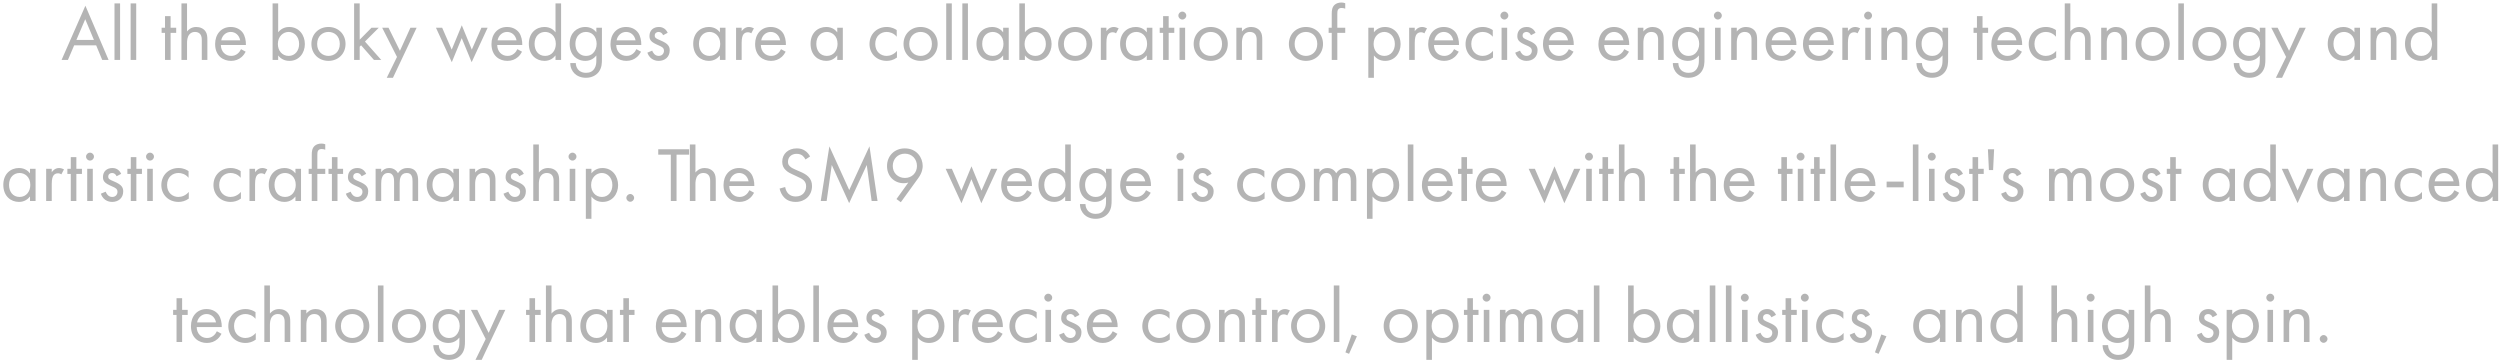 <svg width="709" height="103" viewBox="0 0 709 103" fill="none" xmlns="http://www.w3.org/2000/svg">
<path d="M28.991 17L27.275 12.864H21.027L19.267 17H17.463L24.217 1.622L30.795 17H28.991ZM21.665 11.324H26.637L24.173 5.45L21.665 11.324ZM32.469 0.962H34.053V17H32.469V0.962ZM37.045 0.962H38.629V17H37.045V0.962ZM49.968 9.322H48.384V17H46.8V9.322H45.832V7.87H46.8V4.57H48.384V7.87H49.968V9.322ZM51.461 17V0.962H53.045V8.926C53.331 8.552 54.145 7.65 55.663 7.65C56.741 7.65 57.731 8.09 58.281 8.904C58.743 9.586 58.809 10.334 58.809 11.346V17H57.225V11.39C57.225 10.84 57.181 10.202 56.807 9.718C56.499 9.322 56.015 9.058 55.311 9.058C54.761 9.058 54.167 9.212 53.705 9.762C53.089 10.488 53.045 11.566 53.045 12.226V17H51.461ZM68.356 13.942L69.676 14.668C69.412 15.174 69.016 15.724 68.554 16.142C67.718 16.89 66.684 17.264 65.518 17.264C63.318 17.264 61.008 15.878 61.008 12.49C61.008 9.762 62.68 7.65 65.43 7.65C67.212 7.65 68.334 8.53 68.884 9.322C69.456 10.136 69.786 11.544 69.742 12.754H62.636C62.658 14.646 63.956 15.856 65.54 15.856C66.288 15.856 66.882 15.636 67.41 15.196C67.828 14.844 68.158 14.382 68.356 13.942ZM62.746 11.434H68.114C67.85 10.004 66.772 9.058 65.43 9.058C64.088 9.058 62.988 10.07 62.746 11.434ZM78.891 15.724V17H77.306V0.962H78.891V9.146C79.969 7.804 81.355 7.65 82.014 7.65C84.874 7.65 86.459 10.026 86.459 12.49C86.459 14.998 84.853 17.264 82.081 17.264C80.606 17.264 79.573 16.604 78.891 15.724ZM81.861 15.856C83.709 15.856 84.831 14.316 84.831 12.49C84.831 10.246 83.312 9.058 81.838 9.058C80.365 9.058 78.802 10.268 78.802 12.468C78.802 14.338 79.99 15.856 81.861 15.856ZM93.155 17.264C90.383 17.264 88.315 15.24 88.315 12.468C88.315 9.696 90.361 7.65 93.155 7.65C95.949 7.65 97.995 9.696 97.995 12.468C97.995 15.24 95.927 17.264 93.155 17.264ZM93.155 9.058C91.483 9.058 89.943 10.246 89.943 12.468C89.943 14.712 91.527 15.856 93.155 15.856C94.805 15.856 96.367 14.69 96.367 12.468C96.367 10.224 94.827 9.058 93.155 9.058ZM100.424 0.962H102.008V11.258L105.352 7.87H107.42L103.504 11.786L108.124 17H106.056L102.404 12.842L102.008 13.238V17H100.424V0.962ZM109.683 22.06L112.587 16.142L108.385 7.87H110.189L113.423 14.404L116.393 7.87H118.153L111.443 22.06H109.683ZM123.639 7.87H125.399L128.105 14.074L130.965 7.166L133.803 14.074L136.531 7.87H138.291L133.759 17.638L130.943 10.818L128.127 17.638L123.639 7.87ZM146.731 13.942L148.051 14.668C147.787 15.174 147.391 15.724 146.929 16.142C146.093 16.89 145.059 17.264 143.893 17.264C141.693 17.264 139.383 15.878 139.383 12.49C139.383 9.762 141.055 7.65 143.805 7.65C145.587 7.65 146.709 8.53 147.259 9.322C147.831 10.136 148.161 11.544 148.117 12.754H141.011C141.033 14.646 142.331 15.856 143.915 15.856C144.663 15.856 145.257 15.636 145.785 15.196C146.203 14.844 146.533 14.382 146.731 13.942ZM141.121 11.434H146.489C146.225 10.004 145.147 9.058 143.805 9.058C142.463 9.058 141.363 10.07 141.121 11.434ZM157.543 9.168V0.962H159.127V17H157.543V15.724C157.015 16.406 156.025 17.264 154.419 17.264C152.109 17.264 149.975 15.636 149.975 12.424C149.975 9.278 152.087 7.65 154.419 7.65C156.179 7.65 157.125 8.618 157.543 9.168ZM154.595 9.058C153.033 9.058 151.603 10.202 151.603 12.424C151.603 14.382 152.703 15.856 154.595 15.856C156.531 15.856 157.631 14.25 157.631 12.446C157.631 10.092 156.003 9.058 154.595 9.058ZM169.123 9.168V7.87H170.707V16.78C170.707 17.77 170.707 19.178 169.827 20.366C169.145 21.29 167.891 22.06 166.175 22.06C164.613 22.06 163.535 21.444 162.919 20.828C162.303 20.212 161.731 19.222 161.731 17.88H163.293C163.293 18.65 163.601 19.332 163.997 19.772C164.657 20.498 165.493 20.652 166.197 20.652C167.319 20.652 168.089 20.256 168.617 19.376C169.079 18.628 169.123 17.814 169.123 17.044V15.724C168.595 16.406 167.605 17.264 165.999 17.264C164.657 17.264 163.579 16.736 162.875 16.032C162.259 15.416 161.555 14.272 161.555 12.424C161.555 10.642 162.215 9.542 162.875 8.882C163.645 8.134 164.767 7.65 165.999 7.65C167.341 7.65 168.397 8.222 169.123 9.168ZM166.175 9.058C165.207 9.058 164.547 9.476 164.107 9.916C163.337 10.708 163.183 11.676 163.183 12.424C163.183 13.216 163.337 14.294 164.217 15.108C164.723 15.57 165.339 15.856 166.175 15.856C167.011 15.856 167.671 15.592 168.177 15.086C168.793 14.492 169.211 13.524 169.211 12.446C169.211 11.368 168.815 10.422 168.243 9.872C167.737 9.366 166.989 9.058 166.175 9.058ZM180.483 13.942L181.803 14.668C181.539 15.174 181.143 15.724 180.681 16.142C179.845 16.89 178.811 17.264 177.645 17.264C175.445 17.264 173.135 15.878 173.135 12.49C173.135 9.762 174.807 7.65 177.557 7.65C179.339 7.65 180.461 8.53 181.011 9.322C181.583 10.136 181.913 11.544 181.869 12.754H174.763C174.785 14.646 176.083 15.856 177.667 15.856C178.415 15.856 179.009 15.636 179.537 15.196C179.955 14.844 180.285 14.382 180.483 13.942ZM174.873 11.434H180.241C179.977 10.004 178.899 9.058 177.557 9.058C176.215 9.058 175.115 10.07 174.873 11.434ZM189.359 9.3L188.061 9.982C187.841 9.454 187.379 9.058 186.785 9.058C186.213 9.058 185.685 9.388 185.685 10.092C185.685 10.752 186.125 10.95 187.159 11.39C188.479 11.94 189.095 12.358 189.447 12.798C189.843 13.282 189.931 13.766 189.931 14.272C189.931 16.186 188.545 17.264 186.785 17.264C186.411 17.264 184.365 17.22 183.595 14.932L184.959 14.36C185.135 14.844 185.663 15.856 186.807 15.856C187.841 15.856 188.303 15.086 188.303 14.404C188.303 13.546 187.687 13.26 186.829 12.886C185.729 12.402 185.025 12.05 184.607 11.544C184.255 11.104 184.189 10.664 184.189 10.202C184.189 8.596 185.311 7.65 186.851 7.65C187.335 7.65 188.633 7.738 189.359 9.3ZM204.164 9.168V7.87H205.748V17H204.164V15.724C203.636 16.406 202.646 17.264 201.04 17.264C198.73 17.264 196.596 15.636 196.596 12.424C196.596 9.278 198.708 7.65 201.04 7.65C202.8 7.65 203.746 8.618 204.164 9.168ZM201.216 9.058C199.654 9.058 198.224 10.202 198.224 12.424C198.224 14.382 199.324 15.856 201.216 15.856C203.152 15.856 204.252 14.25 204.252 12.446C204.252 10.092 202.624 9.058 201.216 9.058ZM208.748 17V7.87H210.332V8.86C210.486 8.618 211.168 7.65 212.4 7.65C212.884 7.65 213.412 7.826 213.808 8.024L213.06 9.454C212.708 9.212 212.378 9.146 212.136 9.146C211.498 9.146 211.102 9.41 210.86 9.718C210.596 10.07 210.332 10.686 210.332 12.182V17H208.748ZM221.497 13.942L222.817 14.668C222.553 15.174 222.157 15.724 221.695 16.142C220.859 16.89 219.825 17.264 218.659 17.264C216.459 17.264 214.149 15.878 214.149 12.49C214.149 9.762 215.821 7.65 218.571 7.65C220.353 7.65 221.475 8.53 222.025 9.322C222.597 10.136 222.927 11.544 222.883 12.754H215.777C215.799 14.646 217.097 15.856 218.681 15.856C219.429 15.856 220.023 15.636 220.551 15.196C220.969 14.844 221.299 14.382 221.497 13.942ZM215.887 11.434H221.255C220.991 10.004 219.913 9.058 218.571 9.058C217.229 9.058 216.129 10.07 215.887 11.434ZM237.443 9.168V7.87H239.027V17H237.443V15.724C236.915 16.406 235.925 17.264 234.319 17.264C232.009 17.264 229.875 15.636 229.875 12.424C229.875 9.278 231.987 7.65 234.319 7.65C236.079 7.65 237.025 8.618 237.443 9.168ZM234.495 9.058C232.933 9.058 231.503 10.202 231.503 12.424C231.503 14.382 232.603 15.856 234.495 15.856C236.431 15.856 237.531 14.25 237.531 12.446C237.531 10.092 235.903 9.058 234.495 9.058ZM254.312 8.53V10.422C253.476 9.366 252.266 9.058 251.452 9.058C249.758 9.058 248.218 10.246 248.218 12.468C248.218 14.69 249.802 15.856 251.43 15.856C252.376 15.856 253.542 15.438 254.378 14.426V16.318C253.388 17.044 252.332 17.264 251.474 17.264C248.636 17.264 246.59 15.24 246.59 12.49C246.59 9.696 248.658 7.65 251.474 7.65C252.926 7.65 253.872 8.222 254.312 8.53ZM261.077 17.264C258.305 17.264 256.237 15.24 256.237 12.468C256.237 9.696 258.283 7.65 261.077 7.65C263.871 7.65 265.917 9.696 265.917 12.468C265.917 15.24 263.849 17.264 261.077 17.264ZM261.077 9.058C259.405 9.058 257.865 10.246 257.865 12.468C257.865 14.712 259.449 15.856 261.077 15.856C262.727 15.856 264.289 14.69 264.289 12.468C264.289 10.224 262.749 9.058 261.077 9.058ZM268.346 0.962H269.93V17H268.346V0.962ZM272.922 0.962H274.506V17H272.922V0.962ZM284.494 9.168V7.87H286.078V17H284.494V15.724C283.966 16.406 282.976 17.264 281.37 17.264C279.06 17.264 276.926 15.636 276.926 12.424C276.926 9.278 279.038 7.65 281.37 7.65C283.13 7.65 284.076 8.618 284.494 9.168ZM281.546 9.058C279.984 9.058 278.554 10.202 278.554 12.424C278.554 14.382 279.654 15.856 281.546 15.856C283.482 15.856 284.582 14.25 284.582 12.446C284.582 10.092 282.954 9.058 281.546 9.058ZM290.662 15.724V17H289.078V0.962H290.662V9.146C291.74 7.804 293.126 7.65 293.786 7.65C296.646 7.65 298.23 10.026 298.23 12.49C298.23 14.998 296.624 17.264 293.852 17.264C292.378 17.264 291.344 16.604 290.662 15.724ZM293.632 15.856C295.48 15.856 296.602 14.316 296.602 12.49C296.602 10.246 295.084 9.058 293.61 9.058C292.136 9.058 290.574 10.268 290.574 12.468C290.574 14.338 291.762 15.856 293.632 15.856ZM304.926 17.264C302.154 17.264 300.086 15.24 300.086 12.468C300.086 9.696 302.132 7.65 304.926 7.65C307.72 7.65 309.766 9.696 309.766 12.468C309.766 15.24 307.698 17.264 304.926 17.264ZM304.926 9.058C303.254 9.058 301.714 10.246 301.714 12.468C301.714 14.712 303.298 15.856 304.926 15.856C306.576 15.856 308.138 14.69 308.138 12.468C308.138 10.224 306.598 9.058 304.926 9.058ZM312.195 17V7.87H313.779V8.86C313.933 8.618 314.615 7.65 315.847 7.65C316.331 7.65 316.859 7.826 317.255 8.024L316.507 9.454C316.155 9.212 315.825 9.146 315.583 9.146C314.945 9.146 314.549 9.41 314.307 9.718C314.043 10.07 313.779 10.686 313.779 12.182V17H312.195ZM325.228 9.168V7.87H326.812V17H325.228V15.724C324.7 16.406 323.71 17.264 322.104 17.264C319.794 17.264 317.66 15.636 317.66 12.424C317.66 9.278 319.772 7.65 322.104 7.65C323.864 7.65 324.81 8.618 325.228 9.168ZM322.28 9.058C320.718 9.058 319.288 10.202 319.288 12.424C319.288 14.382 320.388 15.856 322.28 15.856C324.216 15.856 325.316 14.25 325.316 12.446C325.316 10.092 323.688 9.058 322.28 9.058ZM333.024 9.322H331.44V17H329.856V9.322H328.888V7.87H329.856V4.57H331.44V7.87H333.024V9.322ZM334.517 7.87H336.101V17H334.517V7.87ZM334.187 4.416C334.187 3.8 334.693 3.294 335.309 3.294C335.925 3.294 336.431 3.8 336.431 4.416C336.431 5.032 335.925 5.538 335.309 5.538C334.693 5.538 334.187 5.032 334.187 4.416ZM343.362 17.264C340.59 17.264 338.522 15.24 338.522 12.468C338.522 9.696 340.568 7.65 343.362 7.65C346.156 7.65 348.202 9.696 348.202 12.468C348.202 15.24 346.134 17.264 343.362 17.264ZM343.362 9.058C341.69 9.058 340.15 10.246 340.15 12.468C340.15 14.712 341.734 15.856 343.362 15.856C345.012 15.856 346.574 14.69 346.574 12.468C346.574 10.224 345.034 9.058 343.362 9.058ZM350.631 17V7.87H352.215V8.926C352.501 8.552 353.315 7.65 354.833 7.65C355.911 7.65 356.901 8.09 357.451 8.904C357.913 9.586 357.979 10.334 357.979 11.346V17H356.395V11.39C356.395 10.84 356.351 10.202 355.977 9.718C355.669 9.322 355.185 9.058 354.481 9.058C353.931 9.058 353.337 9.212 352.875 9.762C352.259 10.488 352.215 11.566 352.215 12.226V17H350.631ZM370.368 17.264C367.596 17.264 365.528 15.24 365.528 12.468C365.528 9.696 367.574 7.65 370.368 7.65C373.162 7.65 375.208 9.696 375.208 12.468C375.208 15.24 373.14 17.264 370.368 17.264ZM370.368 9.058C368.696 9.058 367.156 10.246 367.156 12.468C367.156 14.712 368.74 15.856 370.368 15.856C372.018 15.856 373.58 14.69 373.58 12.468C373.58 10.224 372.04 9.058 370.368 9.058ZM381.509 9.322H379.265V17H377.681V9.322H376.801V7.87H377.681V3.888C377.681 3.052 377.747 1.996 378.561 1.314C379.001 0.94 379.661 0.72 380.387 0.72C380.959 0.72 381.333 0.852 381.509 0.918V2.458C381.179 2.326 380.805 2.26 380.475 2.26C380.123 2.26 379.705 2.348 379.463 2.744C379.265 3.074 379.265 3.58 379.265 4.064V7.87H381.509V9.322ZM389.641 15.724V22.06H388.057V7.87H389.641V9.146C390.719 7.804 392.105 7.65 392.765 7.65C395.625 7.65 397.209 10.026 397.209 12.49C397.209 14.998 395.603 17.264 392.831 17.264C391.357 17.264 390.323 16.604 389.641 15.724ZM392.611 15.856C394.459 15.856 395.581 14.316 395.581 12.49C395.581 10.246 394.063 9.058 392.589 9.058C391.115 9.058 389.553 10.268 389.553 12.468C389.553 14.338 390.741 15.856 392.611 15.856ZM399.637 17V7.87H401.221V8.86C401.375 8.618 402.057 7.65 403.289 7.65C403.773 7.65 404.301 7.826 404.697 8.024L403.949 9.454C403.597 9.212 403.267 9.146 403.025 9.146C402.387 9.146 401.991 9.41 401.749 9.718C401.485 10.07 401.221 10.686 401.221 12.182V17H399.637ZM412.385 13.942L413.705 14.668C413.441 15.174 413.045 15.724 412.583 16.142C411.747 16.89 410.713 17.264 409.547 17.264C407.347 17.264 405.037 15.878 405.037 12.49C405.037 9.762 406.709 7.65 409.459 7.65C411.241 7.65 412.363 8.53 412.913 9.322C413.485 10.136 413.815 11.544 413.771 12.754H406.665C406.687 14.646 407.985 15.856 409.569 15.856C410.317 15.856 410.911 15.636 411.439 15.196C411.857 14.844 412.187 14.382 412.385 13.942ZM406.775 11.434H412.143C411.879 10.004 410.801 9.058 409.459 9.058C408.117 9.058 407.017 10.07 406.775 11.434ZM423.351 8.53V10.422C422.515 9.366 421.305 9.058 420.491 9.058C418.797 9.058 417.257 10.246 417.257 12.468C417.257 14.69 418.841 15.856 420.469 15.856C421.415 15.856 422.581 15.438 423.417 14.426V16.318C422.427 17.044 421.371 17.264 420.513 17.264C417.675 17.264 415.629 15.24 415.629 12.49C415.629 9.696 417.697 7.65 420.513 7.65C421.965 7.65 422.911 8.222 423.351 8.53ZM425.848 7.87H427.432V17H425.848V7.87ZM425.518 4.416C425.518 3.8 426.024 3.294 426.64 3.294C427.256 3.294 427.762 3.8 427.762 4.416C427.762 5.032 427.256 5.538 426.64 5.538C426.024 5.538 425.518 5.032 425.518 4.416ZM435.484 9.3L434.186 9.982C433.966 9.454 433.504 9.058 432.91 9.058C432.338 9.058 431.81 9.388 431.81 10.092C431.81 10.752 432.25 10.95 433.284 11.39C434.604 11.94 435.22 12.358 435.572 12.798C435.968 13.282 436.056 13.766 436.056 14.272C436.056 16.186 434.67 17.264 432.91 17.264C432.536 17.264 430.49 17.22 429.72 14.932L431.084 14.36C431.26 14.844 431.788 15.856 432.932 15.856C433.966 15.856 434.428 15.086 434.428 14.404C434.428 13.546 433.812 13.26 432.954 12.886C431.854 12.402 431.15 12.05 430.732 11.544C430.38 11.104 430.314 10.664 430.314 10.202C430.314 8.596 431.436 7.65 432.976 7.65C433.46 7.65 434.758 7.738 435.484 9.3ZM444.934 13.942L446.254 14.668C445.99 15.174 445.594 15.724 445.132 16.142C444.296 16.89 443.262 17.264 442.096 17.264C439.896 17.264 437.586 15.878 437.586 12.49C437.586 9.762 439.258 7.65 442.008 7.65C443.79 7.65 444.912 8.53 445.462 9.322C446.034 10.136 446.364 11.544 446.32 12.754H439.214C439.236 14.646 440.534 15.856 442.118 15.856C442.866 15.856 443.46 15.636 443.988 15.196C444.406 14.844 444.736 14.382 444.934 13.942ZM439.324 11.434H444.692C444.428 10.004 443.35 9.058 442.008 9.058C440.666 9.058 439.566 10.07 439.324 11.434ZM460.661 13.942L461.981 14.668C461.717 15.174 461.321 15.724 460.859 16.142C460.023 16.89 458.989 17.264 457.823 17.264C455.623 17.264 453.313 15.878 453.313 12.49C453.313 9.762 454.985 7.65 457.735 7.65C459.517 7.65 460.639 8.53 461.189 9.322C461.761 10.136 462.091 11.544 462.047 12.754H454.941C454.963 14.646 456.261 15.856 457.845 15.856C458.593 15.856 459.187 15.636 459.715 15.196C460.133 14.844 460.463 14.382 460.661 13.942ZM455.051 11.434H460.419C460.155 10.004 459.077 9.058 457.735 9.058C456.393 9.058 455.293 10.07 455.051 11.434ZM464.476 17V7.87H466.06V8.926C466.346 8.552 467.16 7.65 468.678 7.65C469.756 7.65 470.746 8.09 471.296 8.904C471.758 9.586 471.824 10.334 471.824 11.346V17H470.24V11.39C470.24 10.84 470.196 10.202 469.822 9.718C469.514 9.322 469.03 9.058 468.326 9.058C467.776 9.058 467.182 9.212 466.72 9.762C466.104 10.488 466.06 11.566 466.06 12.226V17H464.476ZM481.806 9.168V7.87H483.39V16.78C483.39 17.77 483.39 19.178 482.51 20.366C481.828 21.29 480.574 22.06 478.858 22.06C477.296 22.06 476.218 21.444 475.602 20.828C474.986 20.212 474.414 19.222 474.414 17.88H475.976C475.976 18.65 476.284 19.332 476.68 19.772C477.34 20.498 478.176 20.652 478.88 20.652C480.002 20.652 480.772 20.256 481.3 19.376C481.762 18.628 481.806 17.814 481.806 17.044V15.724C481.278 16.406 480.288 17.264 478.682 17.264C477.34 17.264 476.262 16.736 475.558 16.032C474.942 15.416 474.238 14.272 474.238 12.424C474.238 10.642 474.898 9.542 475.558 8.882C476.328 8.134 477.45 7.65 478.682 7.65C480.024 7.65 481.08 8.222 481.806 9.168ZM478.858 9.058C477.89 9.058 477.23 9.476 476.79 9.916C476.02 10.708 475.866 11.676 475.866 12.424C475.866 13.216 476.02 14.294 476.9 15.108C477.406 15.57 478.022 15.856 478.858 15.856C479.694 15.856 480.354 15.592 480.86 15.086C481.476 14.492 481.894 13.524 481.894 12.446C481.894 11.368 481.498 10.422 480.926 9.872C480.42 9.366 479.672 9.058 478.858 9.058ZM486.391 7.87H487.975V17H486.391V7.87ZM486.061 4.416C486.061 3.8 486.567 3.294 487.183 3.294C487.799 3.294 488.305 3.8 488.305 4.416C488.305 5.032 487.799 5.538 487.183 5.538C486.567 5.538 486.061 5.032 486.061 4.416ZM490.967 17V7.87H492.551V8.926C492.837 8.552 493.651 7.65 495.169 7.65C496.247 7.65 497.237 8.09 497.787 8.904C498.249 9.586 498.315 10.334 498.315 11.346V17H496.731V11.39C496.731 10.84 496.687 10.202 496.313 9.718C496.005 9.322 495.521 9.058 494.817 9.058C494.267 9.058 493.673 9.212 493.211 9.762C492.595 10.488 492.551 11.566 492.551 12.226V17H490.967ZM508.077 13.942L509.397 14.668C509.133 15.174 508.737 15.724 508.275 16.142C507.439 16.89 506.405 17.264 505.239 17.264C503.039 17.264 500.729 15.878 500.729 12.49C500.729 9.762 502.401 7.65 505.151 7.65C506.933 7.65 508.055 8.53 508.605 9.322C509.177 10.136 509.507 11.544 509.463 12.754H502.357C502.379 14.646 503.677 15.856 505.261 15.856C506.009 15.856 506.603 15.636 507.131 15.196C507.549 14.844 507.879 14.382 508.077 13.942ZM502.467 11.434H507.835C507.571 10.004 506.493 9.058 505.151 9.058C503.809 9.058 502.709 10.07 502.467 11.434ZM518.668 13.942L519.988 14.668C519.724 15.174 519.328 15.724 518.866 16.142C518.03 16.89 516.996 17.264 515.83 17.264C513.63 17.264 511.32 15.878 511.32 12.49C511.32 9.762 512.992 7.65 515.742 7.65C517.524 7.65 518.646 8.53 519.196 9.322C519.768 10.136 520.098 11.544 520.054 12.754H512.948C512.97 14.646 514.268 15.856 515.852 15.856C516.6 15.856 517.194 15.636 517.722 15.196C518.14 14.844 518.47 14.382 518.668 13.942ZM513.058 11.434H518.426C518.162 10.004 517.084 9.058 515.742 9.058C514.4 9.058 513.3 10.07 513.058 11.434ZM522.484 17V7.87H524.068V8.86C524.222 8.618 524.904 7.65 526.136 7.65C526.62 7.65 527.148 7.826 527.544 8.024L526.796 9.454C526.444 9.212 526.114 9.146 525.872 9.146C525.234 9.146 524.838 9.41 524.596 9.718C524.332 10.07 524.068 10.686 524.068 12.182V17H522.484ZM528.994 7.87H530.578V17H528.994V7.87ZM528.664 4.416C528.664 3.8 529.17 3.294 529.786 3.294C530.402 3.294 530.908 3.8 530.908 4.416C530.908 5.032 530.402 5.538 529.786 5.538C529.17 5.538 528.664 5.032 528.664 4.416ZM533.57 17V7.87H535.154V8.926C535.44 8.552 536.254 7.65 537.772 7.65C538.85 7.65 539.84 8.09 540.39 8.904C540.852 9.586 540.918 10.334 540.918 11.346V17H539.334V11.39C539.334 10.84 539.29 10.202 538.916 9.718C538.608 9.322 538.124 9.058 537.42 9.058C536.87 9.058 536.276 9.212 535.814 9.762C535.198 10.488 535.154 11.566 535.154 12.226V17H533.57ZM550.9 9.168V7.87H552.484V16.78C552.484 17.77 552.484 19.178 551.604 20.366C550.922 21.29 549.668 22.06 547.952 22.06C546.39 22.06 545.312 21.444 544.696 20.828C544.08 20.212 543.508 19.222 543.508 17.88H545.07C545.07 18.65 545.378 19.332 545.774 19.772C546.434 20.498 547.27 20.652 547.974 20.652C549.096 20.652 549.866 20.256 550.394 19.376C550.856 18.628 550.9 17.814 550.9 17.044V15.724C550.372 16.406 549.382 17.264 547.776 17.264C546.434 17.264 545.356 16.736 544.652 16.032C544.036 15.416 543.332 14.272 543.332 12.424C543.332 10.642 543.992 9.542 544.652 8.882C545.422 8.134 546.544 7.65 547.776 7.65C549.118 7.65 550.174 8.222 550.9 9.168ZM547.952 9.058C546.984 9.058 546.324 9.476 545.884 9.916C545.114 10.708 544.96 11.676 544.96 12.424C544.96 13.216 545.114 14.294 545.994 15.108C546.5 15.57 547.116 15.856 547.952 15.856C548.788 15.856 549.448 15.592 549.954 15.086C550.57 14.492 550.988 13.524 550.988 12.446C550.988 11.368 550.592 10.422 550.02 9.872C549.514 9.366 548.766 9.058 547.952 9.058ZM563.831 9.322H562.247V17H560.663V9.322H559.695V7.87H560.663V4.57H562.247V7.87H563.831V9.322ZM572.1 13.942L573.42 14.668C573.156 15.174 572.76 15.724 572.298 16.142C571.462 16.89 570.428 17.264 569.262 17.264C567.062 17.264 564.752 15.878 564.752 12.49C564.752 9.762 566.424 7.65 569.174 7.65C570.956 7.65 572.078 8.53 572.628 9.322C573.2 10.136 573.53 11.544 573.486 12.754H566.38C566.402 14.646 567.7 15.856 569.284 15.856C570.032 15.856 570.626 15.636 571.154 15.196C571.572 14.844 571.902 14.382 572.1 13.942ZM566.49 11.434H571.858C571.594 10.004 570.516 9.058 569.174 9.058C567.832 9.058 566.732 10.07 566.49 11.434ZM583.066 8.53V10.422C582.23 9.366 581.02 9.058 580.206 9.058C578.512 9.058 576.972 10.246 576.972 12.468C576.972 14.69 578.556 15.856 580.184 15.856C581.13 15.856 582.296 15.438 583.132 14.426V16.318C582.142 17.044 581.086 17.264 580.228 17.264C577.39 17.264 575.344 15.24 575.344 12.49C575.344 9.696 577.412 7.65 580.228 7.65C581.68 7.65 582.626 8.222 583.066 8.53ZM585.562 17V0.962H587.146V8.926C587.432 8.552 588.246 7.65 589.764 7.65C590.842 7.65 591.832 8.09 592.382 8.904C592.844 9.586 592.91 10.334 592.91 11.346V17H591.326V11.39C591.326 10.84 591.282 10.202 590.908 9.718C590.6 9.322 590.116 9.058 589.412 9.058C588.862 9.058 588.268 9.212 587.806 9.762C587.19 10.488 587.146 11.566 587.146 12.226V17H585.562ZM595.896 17V7.87H597.48V8.926C597.766 8.552 598.58 7.65 600.098 7.65C601.176 7.65 602.166 8.09 602.716 8.904C603.178 9.586 603.244 10.334 603.244 11.346V17H601.66V11.39C601.66 10.84 601.616 10.202 601.242 9.718C600.934 9.322 600.45 9.058 599.746 9.058C599.196 9.058 598.602 9.212 598.14 9.762C597.524 10.488 597.48 11.566 597.48 12.226V17H595.896ZM610.498 17.264C607.726 17.264 605.658 15.24 605.658 12.468C605.658 9.696 607.704 7.65 610.498 7.65C613.292 7.65 615.338 9.696 615.338 12.468C615.338 15.24 613.27 17.264 610.498 17.264ZM610.498 9.058C608.826 9.058 607.286 10.246 607.286 12.468C607.286 14.712 608.87 15.856 610.498 15.856C612.148 15.856 613.71 14.69 613.71 12.468C613.71 10.224 612.17 9.058 610.498 9.058ZM617.767 0.962H619.351V17H617.767V0.962ZM626.612 17.264C623.84 17.264 621.772 15.24 621.772 12.468C621.772 9.696 623.818 7.65 626.612 7.65C629.406 7.65 631.452 9.696 631.452 12.468C631.452 15.24 629.384 17.264 626.612 17.264ZM626.612 9.058C624.94 9.058 623.4 10.246 623.4 12.468C623.4 14.712 624.984 15.856 626.612 15.856C628.262 15.856 629.824 14.69 629.824 12.468C629.824 10.224 628.284 9.058 626.612 9.058ZM640.877 9.168V7.87H642.461V16.78C642.461 17.77 642.461 19.178 641.581 20.366C640.899 21.29 639.645 22.06 637.929 22.06C636.367 22.06 635.289 21.444 634.673 20.828C634.057 20.212 633.485 19.222 633.485 17.88H635.047C635.047 18.65 635.355 19.332 635.751 19.772C636.411 20.498 637.247 20.652 637.951 20.652C639.073 20.652 639.843 20.256 640.371 19.376C640.833 18.628 640.877 17.814 640.877 17.044V15.724C640.349 16.406 639.359 17.264 637.753 17.264C636.411 17.264 635.333 16.736 634.629 16.032C634.013 15.416 633.309 14.272 633.309 12.424C633.309 10.642 633.969 9.542 634.629 8.882C635.399 8.134 636.521 7.65 637.753 7.65C639.095 7.65 640.151 8.222 640.877 9.168ZM637.929 9.058C636.961 9.058 636.301 9.476 635.861 9.916C635.091 10.708 634.937 11.676 634.937 12.424C634.937 13.216 635.091 14.294 635.971 15.108C636.477 15.57 637.093 15.856 637.929 15.856C638.765 15.856 639.425 15.592 639.931 15.086C640.547 14.492 640.965 13.524 640.965 12.446C640.965 11.368 640.569 10.422 639.997 9.872C639.491 9.366 638.743 9.058 637.929 9.058ZM645.439 22.06L648.343 16.142L644.141 7.87H645.945L649.179 14.404L652.149 7.87H653.909L647.199 22.06H645.439ZM667.711 9.168V7.87H669.295V17H667.711V15.724C667.183 16.406 666.193 17.264 664.587 17.264C662.277 17.264 660.143 15.636 660.143 12.424C660.143 9.278 662.255 7.65 664.587 7.65C666.347 7.65 667.293 8.618 667.711 9.168ZM664.763 9.058C663.201 9.058 661.771 10.202 661.771 12.424C661.771 14.382 662.871 15.856 664.763 15.856C666.699 15.856 667.799 14.25 667.799 12.446C667.799 10.092 666.171 9.058 664.763 9.058ZM672.295 17V7.87H673.879V8.926C674.165 8.552 674.979 7.65 676.497 7.65C677.575 7.65 678.565 8.09 679.115 8.904C679.577 9.586 679.643 10.334 679.643 11.346V17H678.059V11.39C678.059 10.84 678.015 10.202 677.641 9.718C677.333 9.322 676.849 9.058 676.145 9.058C675.595 9.058 675.001 9.212 674.539 9.762C673.923 10.488 673.879 11.566 673.879 12.226V17H672.295ZM689.625 9.168V0.962H691.209V17H689.625V15.724C689.097 16.406 688.107 17.264 686.501 17.264C684.191 17.264 682.057 15.636 682.057 12.424C682.057 9.278 684.169 7.65 686.501 7.65C688.261 7.65 689.207 8.618 689.625 9.168ZM686.677 9.058C685.115 9.058 683.685 10.202 683.685 12.424C683.685 14.382 684.785 15.856 686.677 15.856C688.613 15.856 689.713 14.25 689.713 12.446C689.713 10.092 688.085 9.058 686.677 9.058ZM8.506 49.168V47.87H10.09V57H8.506V55.724C7.978 56.406 6.988 57.264 5.382 57.264C3.072 57.264 0.938 55.636 0.938 52.424C0.938 49.278 3.05 47.65 5.382 47.65C7.142 47.65 8.088 48.618 8.506 49.168ZM5.558 49.058C3.996 49.058 2.566 50.202 2.566 52.424C2.566 54.382 3.666 55.856 5.558 55.856C7.494 55.856 8.594 54.25 8.594 52.446C8.594 50.092 6.966 49.058 5.558 49.058ZM13.09 57V47.87H14.674V48.86C14.828 48.618 15.51 47.65 16.742 47.65C17.226 47.65 17.754 47.826 18.15 48.024L17.402 49.454C17.05 49.212 16.72 49.146 16.478 49.146C15.84 49.146 15.444 49.41 15.202 49.718C14.938 50.07 14.674 50.686 14.674 52.182V57H13.09ZM23.241 49.322H21.657V57H20.073V49.322H19.105V47.87H20.073V44.57H21.657V47.87H23.241V49.322ZM24.734 47.87H26.318V57H24.734V47.87ZM24.404 44.416C24.404 43.8 24.91 43.294 25.526 43.294C26.142 43.294 26.648 43.8 26.648 44.416C26.648 45.032 26.142 45.538 25.526 45.538C24.91 45.538 24.404 45.032 24.404 44.416ZM34.37 49.3L33.072 49.982C32.852 49.454 32.391 49.058 31.797 49.058C31.224 49.058 30.697 49.388 30.697 50.092C30.697 50.752 31.137 50.95 32.17 51.39C33.49 51.94 34.106 52.358 34.459 52.798C34.855 53.282 34.943 53.766 34.943 54.272C34.943 56.186 33.556 57.264 31.797 57.264C31.422 57.264 29.377 57.22 28.607 54.932L29.971 54.36C30.146 54.844 30.674 55.856 31.819 55.856C32.852 55.856 33.315 55.086 33.315 54.404C33.315 53.546 32.699 53.26 31.84 52.886C30.741 52.402 30.037 52.05 29.619 51.544C29.267 51.104 29.201 50.664 29.201 50.202C29.201 48.596 30.323 47.65 31.863 47.65C32.346 47.65 33.645 47.738 34.37 49.3ZM40.257 49.322H38.673V57H37.089V49.322H36.121V47.87H37.089V44.57H38.673V47.87H40.257V49.322ZM41.75 47.87H43.334V57H41.75V47.87ZM41.42 44.416C41.42 43.8 41.926 43.294 42.542 43.294C43.158 43.294 43.664 43.8 43.664 44.416C43.664 45.032 43.158 45.538 42.542 45.538C41.926 45.538 41.42 45.032 41.42 44.416ZM53.476 48.53V50.422C52.64 49.366 51.43 49.058 50.616 49.058C48.922 49.058 47.382 50.246 47.382 52.468C47.382 54.69 48.966 55.856 50.594 55.856C51.54 55.856 52.706 55.438 53.542 54.426V56.318C52.552 57.044 51.496 57.264 50.638 57.264C47.8 57.264 45.754 55.24 45.754 52.49C45.754 49.696 47.822 47.65 50.638 47.65C52.09 47.65 53.036 48.222 53.476 48.53ZM68.257 48.53V50.422C67.421 49.366 66.211 49.058 65.397 49.058C63.703 49.058 62.163 50.246 62.163 52.468C62.163 54.69 63.747 55.856 65.375 55.856C66.321 55.856 67.487 55.438 68.323 54.426V56.318C67.333 57.044 66.277 57.264 65.419 57.264C62.581 57.264 60.535 55.24 60.535 52.49C60.535 49.696 62.603 47.65 65.419 47.65C66.871 47.65 67.817 48.222 68.257 48.53ZM70.754 57V47.87H72.338V48.86C72.492 48.618 73.174 47.65 74.406 47.65C74.89 47.65 75.418 47.826 75.814 48.024L75.066 49.454C74.714 49.212 74.384 49.146 74.142 49.146C73.504 49.146 73.108 49.41 72.866 49.718C72.602 50.07 72.338 50.686 72.338 52.182V57H70.754ZM83.787 49.168V47.87H85.371V57H83.787V55.724C83.259 56.406 82.269 57.264 80.663 57.264C78.353 57.264 76.219 55.636 76.219 52.424C76.219 49.278 78.331 47.65 80.663 47.65C82.423 47.65 83.369 48.618 83.787 49.168ZM80.839 49.058C79.277 49.058 77.847 50.202 77.847 52.424C77.847 54.382 78.947 55.856 80.839 55.856C82.775 55.856 83.875 54.25 83.875 52.446C83.875 50.092 82.247 49.058 80.839 49.058ZM92.243 49.322H89.999V57H88.415V49.322H87.535V47.87H88.415V43.888C88.415 43.052 88.481 41.996 89.295 41.314C89.735 40.94 90.395 40.72 91.121 40.72C91.693 40.72 92.067 40.852 92.243 40.918V42.458C91.913 42.326 91.539 42.26 91.209 42.26C90.857 42.26 90.439 42.348 90.197 42.744C89.999 43.074 89.999 43.58 89.999 44.064V47.87H92.243V49.322ZM97.298 49.322H95.714V57H94.13V49.322H93.162V47.87H94.13V44.57H95.714V47.87H97.298V49.322ZM103.851 49.3L102.553 49.982C102.333 49.454 101.871 49.058 101.277 49.058C100.705 49.058 100.177 49.388 100.177 50.092C100.177 50.752 100.617 50.95 101.651 51.39C102.971 51.94 103.587 52.358 103.939 52.798C104.335 53.282 104.423 53.766 104.423 54.272C104.423 56.186 103.037 57.264 101.277 57.264C100.903 57.264 98.857 57.22 98.087 54.932L99.451 54.36C99.627 54.844 100.155 55.856 101.299 55.856C102.333 55.856 102.795 55.086 102.795 54.404C102.795 53.546 102.179 53.26 101.321 52.886C100.221 52.402 99.517 52.05 99.099 51.544C98.747 51.104 98.681 50.664 98.681 50.202C98.681 48.596 99.803 47.65 101.343 47.65C101.827 47.65 103.125 47.738 103.851 49.3ZM106.525 57V47.87H108.109V48.838C108.615 48.09 109.407 47.65 110.375 47.65C112.025 47.65 112.685 48.816 112.861 49.124C113.741 47.738 114.995 47.65 115.611 47.65C118.317 47.65 118.581 49.916 118.581 51.214V57H116.997V51.456C116.997 50.422 116.865 49.058 115.369 49.058C113.543 49.058 113.345 50.818 113.345 51.918V57H111.761V51.588C111.761 50.95 111.783 49.058 110.111 49.058C108.307 49.058 108.109 50.928 108.109 52.028V57H106.525ZM128.582 49.168V47.87H130.166V57H128.582V55.724C128.054 56.406 127.064 57.264 125.458 57.264C123.148 57.264 121.014 55.636 121.014 52.424C121.014 49.278 123.126 47.65 125.458 47.65C127.218 47.65 128.164 48.618 128.582 49.168ZM125.634 49.058C124.072 49.058 122.642 50.202 122.642 52.424C122.642 54.382 123.742 55.856 125.634 55.856C127.57 55.856 128.67 54.25 128.67 52.446C128.67 50.092 127.042 49.058 125.634 49.058ZM133.166 57V47.87H134.75V48.926C135.036 48.552 135.85 47.65 137.368 47.65C138.446 47.65 139.436 48.09 139.986 48.904C140.448 49.586 140.514 50.334 140.514 51.346V57H138.93V51.39C138.93 50.84 138.886 50.202 138.512 49.718C138.204 49.322 137.72 49.058 137.016 49.058C136.466 49.058 135.872 49.212 135.41 49.762C134.794 50.488 134.75 51.566 134.75 52.226V57H133.166ZM148.56 49.3L147.262 49.982C147.042 49.454 146.58 49.058 145.986 49.058C145.414 49.058 144.886 49.388 144.886 50.092C144.886 50.752 145.326 50.95 146.36 51.39C147.68 51.94 148.296 52.358 148.648 52.798C149.044 53.282 149.132 53.766 149.132 54.272C149.132 56.186 147.746 57.264 145.986 57.264C145.612 57.264 143.566 57.22 142.796 54.932L144.16 54.36C144.336 54.844 144.864 55.856 146.008 55.856C147.042 55.856 147.504 55.086 147.504 54.404C147.504 53.546 146.888 53.26 146.03 52.886C144.93 52.402 144.226 52.05 143.808 51.544C143.456 51.104 143.39 50.664 143.39 50.202C143.39 48.596 144.512 47.65 146.052 47.65C146.536 47.65 147.834 47.738 148.56 49.3ZM151.234 57V40.962H152.818V48.926C153.104 48.552 153.918 47.65 155.436 47.65C156.514 47.65 157.504 48.09 158.054 48.904C158.516 49.586 158.582 50.334 158.582 51.346V57H156.998V51.39C156.998 50.84 156.954 50.202 156.58 49.718C156.272 49.322 155.788 49.058 155.084 49.058C154.534 49.058 153.94 49.212 153.478 49.762C152.862 50.488 152.818 51.566 152.818 52.226V57H151.234ZM161.568 47.87H163.152V57H161.568V47.87ZM161.238 44.416C161.238 43.8 161.744 43.294 162.36 43.294C162.976 43.294 163.482 43.8 163.482 44.416C163.482 45.032 162.976 45.538 162.36 45.538C161.744 45.538 161.238 45.032 161.238 44.416ZM167.728 55.724V62.06H166.144V47.87H167.728V49.146C168.806 47.804 170.192 47.65 170.852 47.65C173.712 47.65 175.296 50.026 175.296 52.49C175.296 54.998 173.69 57.264 170.918 57.264C169.444 57.264 168.41 56.604 167.728 55.724ZM170.698 55.856C172.546 55.856 173.668 54.316 173.668 52.49C173.668 50.246 172.15 49.058 170.676 49.058C169.202 49.058 167.64 50.268 167.64 52.468C167.64 54.338 168.828 55.856 170.698 55.856ZM177.637 56.12C177.637 55.526 178.143 55.02 178.737 55.02C179.331 55.02 179.837 55.526 179.837 56.12C179.837 56.714 179.331 57.22 178.737 57.22C178.143 57.22 177.637 56.714 177.637 56.12ZM195.433 43.866H191.869V57H190.241V43.866H186.677V42.326H195.433V43.866ZM195.642 57V40.962H197.226V48.926C197.512 48.552 198.326 47.65 199.844 47.65C200.922 47.65 201.912 48.09 202.462 48.904C202.924 49.586 202.99 50.334 202.99 51.346V57H201.406V51.39C201.406 50.84 201.362 50.202 200.988 49.718C200.68 49.322 200.196 49.058 199.492 49.058C198.942 49.058 198.348 49.212 197.886 49.762C197.27 50.488 197.226 51.566 197.226 52.226V57H195.642ZM212.538 53.942L213.858 54.668C213.594 55.174 213.198 55.724 212.736 56.142C211.9 56.89 210.866 57.264 209.7 57.264C207.5 57.264 205.19 55.878 205.19 52.49C205.19 49.762 206.862 47.65 209.612 47.65C211.394 47.65 212.516 48.53 213.066 49.322C213.638 50.136 213.968 51.544 213.924 52.754H206.818C206.84 54.646 208.138 55.856 209.722 55.856C210.47 55.856 211.064 55.636 211.592 55.196C212.01 54.844 212.34 54.382 212.538 53.942ZM206.928 51.434H212.296C212.032 50.004 210.954 49.058 209.612 49.058C208.27 49.058 207.17 50.07 206.928 51.434ZM229.738 44.372L228.44 45.23C228.242 44.834 227.912 44.394 227.582 44.13C227.296 43.91 226.768 43.624 225.932 43.624C224.48 43.624 223.468 44.526 223.468 45.89C223.468 46.462 223.622 46.792 224.018 47.166C224.458 47.606 225.008 47.848 225.558 48.09L226.966 48.706C227.824 49.08 228.616 49.476 229.232 50.092C229.98 50.84 230.288 51.698 230.288 52.754C230.288 55.46 228.286 57.264 225.646 57.264C224.678 57.264 223.468 57.066 222.456 56.076C221.73 55.372 221.29 54.36 221.092 53.48L222.676 53.04C222.786 53.81 223.138 54.47 223.556 54.91C224.194 55.548 224.92 55.724 225.668 55.724C227.67 55.724 228.616 54.294 228.616 52.82C228.616 52.16 228.418 51.588 227.89 51.104C227.472 50.708 226.9 50.444 226.13 50.092L224.81 49.476C224.238 49.212 223.512 48.904 222.852 48.266C222.214 47.65 221.84 46.968 221.84 45.868C221.84 43.602 223.578 42.084 225.954 42.084C226.856 42.084 227.582 42.26 228.308 42.744C228.902 43.14 229.408 43.734 229.738 44.372ZM234.437 57H232.765L235.207 41.512L240.839 53.898L246.581 41.49L248.869 57H247.197L245.811 46.792L240.817 57.616L235.889 46.792L234.437 57ZM255.475 57.352L254.243 56.45L257.609 51.764C257.191 51.896 256.773 51.962 256.311 51.962C253.495 51.962 251.559 49.85 251.559 47.122C251.559 44.196 253.671 42.084 256.597 42.084C260.051 42.084 261.679 44.768 261.679 47.078C261.679 47.628 261.569 48.926 260.469 50.444L255.475 57.352ZM256.619 43.58C254.595 43.58 253.187 45.098 253.187 47.078C253.187 49.036 254.639 50.466 256.641 50.466C258.643 50.466 260.051 48.992 260.051 47.078C260.051 45.12 258.665 43.58 256.619 43.58ZM268.186 47.87H269.946L272.652 54.074L275.512 47.166L278.35 54.074L281.078 47.87H282.838L278.306 57.638L275.49 50.818L272.674 57.638L268.186 47.87ZM291.278 53.942L292.598 54.668C292.334 55.174 291.938 55.724 291.476 56.142C290.64 56.89 289.606 57.264 288.44 57.264C286.24 57.264 283.93 55.878 283.93 52.49C283.93 49.762 285.602 47.65 288.352 47.65C290.134 47.65 291.256 48.53 291.806 49.322C292.378 50.136 292.708 51.544 292.664 52.754H285.558C285.58 54.646 286.878 55.856 288.462 55.856C289.21 55.856 289.804 55.636 290.332 55.196C290.75 54.844 291.08 54.382 291.278 53.942ZM285.668 51.434H291.036C290.772 50.004 289.694 49.058 288.352 49.058C287.01 49.058 285.91 50.07 285.668 51.434ZM302.09 49.168V40.962H303.674V57H302.09V55.724C301.562 56.406 300.572 57.264 298.966 57.264C296.656 57.264 294.522 55.636 294.522 52.424C294.522 49.278 296.634 47.65 298.966 47.65C300.726 47.65 301.672 48.618 302.09 49.168ZM299.142 49.058C297.58 49.058 296.15 50.202 296.15 52.424C296.15 54.382 297.25 55.856 299.142 55.856C301.078 55.856 302.178 54.25 302.178 52.446C302.178 50.092 300.55 49.058 299.142 49.058ZM313.67 49.168V47.87H315.254V56.78C315.254 57.77 315.254 59.178 314.374 60.366C313.692 61.29 312.438 62.06 310.722 62.06C309.16 62.06 308.082 61.444 307.466 60.828C306.85 60.212 306.278 59.222 306.278 57.88H307.84C307.84 58.65 308.148 59.332 308.544 59.772C309.204 60.498 310.04 60.652 310.744 60.652C311.866 60.652 312.636 60.256 313.164 59.376C313.626 58.628 313.67 57.814 313.67 57.044V55.724C313.142 56.406 312.152 57.264 310.546 57.264C309.204 57.264 308.126 56.736 307.422 56.032C306.806 55.416 306.102 54.272 306.102 52.424C306.102 50.642 306.762 49.542 307.422 48.882C308.192 48.134 309.314 47.65 310.546 47.65C311.888 47.65 312.944 48.222 313.67 49.168ZM310.722 49.058C309.754 49.058 309.094 49.476 308.654 49.916C307.884 50.708 307.73 51.676 307.73 52.424C307.73 53.216 307.884 54.294 308.764 55.108C309.27 55.57 309.886 55.856 310.722 55.856C311.558 55.856 312.218 55.592 312.724 55.086C313.34 54.492 313.758 53.524 313.758 52.446C313.758 51.368 313.362 50.422 312.79 49.872C312.284 49.366 311.536 49.058 310.722 49.058ZM325.03 53.942L326.35 54.668C326.086 55.174 325.69 55.724 325.228 56.142C324.392 56.89 323.358 57.264 322.192 57.264C319.992 57.264 317.682 55.878 317.682 52.49C317.682 49.762 319.354 47.65 322.104 47.65C323.886 47.65 325.008 48.53 325.558 49.322C326.13 50.136 326.46 51.544 326.416 52.754H319.31C319.332 54.646 320.63 55.856 322.214 55.856C322.962 55.856 323.556 55.636 324.084 55.196C324.502 54.844 324.832 54.382 325.03 53.942ZM319.42 51.434H324.788C324.524 50.004 323.446 49.058 322.104 49.058C320.762 49.058 319.662 50.07 319.42 51.434ZM333.98 47.87H335.564V57H333.98V47.87ZM333.65 44.416C333.65 43.8 334.156 43.294 334.772 43.294C335.388 43.294 335.894 43.8 335.894 44.416C335.894 45.032 335.388 45.538 334.772 45.538C334.156 45.538 333.65 45.032 333.65 44.416ZM343.617 49.3L342.319 49.982C342.099 49.454 341.637 49.058 341.043 49.058C340.471 49.058 339.943 49.388 339.943 50.092C339.943 50.752 340.383 50.95 341.417 51.39C342.737 51.94 343.353 52.358 343.705 52.798C344.101 53.282 344.189 53.766 344.189 54.272C344.189 56.186 342.803 57.264 341.043 57.264C340.669 57.264 338.623 57.22 337.853 54.932L339.217 54.36C339.393 54.844 339.921 55.856 341.065 55.856C342.099 55.856 342.561 55.086 342.561 54.404C342.561 53.546 341.945 53.26 341.087 52.886C339.987 52.402 339.283 52.05 338.865 51.544C338.513 51.104 338.447 50.664 338.447 50.202C338.447 48.596 339.569 47.65 341.109 47.65C341.593 47.65 342.891 47.738 343.617 49.3ZM358.576 48.53V50.422C357.74 49.366 356.53 49.058 355.716 49.058C354.022 49.058 352.482 50.246 352.482 52.468C352.482 54.69 354.066 55.856 355.694 55.856C356.64 55.856 357.806 55.438 358.642 54.426V56.318C357.652 57.044 356.596 57.264 355.738 57.264C352.9 57.264 350.854 55.24 350.854 52.49C350.854 49.696 352.922 47.65 355.738 47.65C357.19 47.65 358.136 48.222 358.576 48.53ZM365.34 57.264C362.568 57.264 360.5 55.24 360.5 52.468C360.5 49.696 362.546 47.65 365.34 47.65C368.134 47.65 370.18 49.696 370.18 52.468C370.18 55.24 368.112 57.264 365.34 57.264ZM365.34 49.058C363.668 49.058 362.128 50.246 362.128 52.468C362.128 54.712 363.712 55.856 365.34 55.856C366.99 55.856 368.552 54.69 368.552 52.468C368.552 50.224 367.012 49.058 365.34 49.058ZM372.609 57V47.87H374.193V48.838C374.699 48.09 375.491 47.65 376.459 47.65C378.109 47.65 378.769 48.816 378.945 49.124C379.825 47.738 381.079 47.65 381.695 47.65C384.401 47.65 384.665 49.916 384.665 51.214V57H383.081V51.456C383.081 50.422 382.949 49.058 381.453 49.058C379.627 49.058 379.429 50.818 379.429 51.918V57H377.845V51.588C377.845 50.95 377.867 49.058 376.195 49.058C374.391 49.058 374.193 50.928 374.193 52.028V57H372.609ZM389.254 55.724V62.06H387.67V47.87H389.254V49.146C390.332 47.804 391.718 47.65 392.378 47.65C395.238 47.65 396.822 50.026 396.822 52.49C396.822 54.998 395.216 57.264 392.444 57.264C390.97 57.264 389.936 56.604 389.254 55.724ZM392.224 55.856C394.072 55.856 395.194 54.316 395.194 52.49C395.194 50.246 393.676 49.058 392.202 49.058C390.728 49.058 389.166 50.268 389.166 52.468C389.166 54.338 390.354 55.856 392.224 55.856ZM399.25 40.962H400.834V57H399.25V40.962ZM410.602 53.942L411.922 54.668C411.658 55.174 411.262 55.724 410.8 56.142C409.964 56.89 408.93 57.264 407.764 57.264C405.564 57.264 403.254 55.878 403.254 52.49C403.254 49.762 404.926 47.65 407.676 47.65C409.458 47.65 410.58 48.53 411.13 49.322C411.702 50.136 412.032 51.544 411.988 52.754H404.882C404.904 54.646 406.202 55.856 407.786 55.856C408.534 55.856 409.128 55.636 409.656 55.196C410.074 54.844 410.404 54.382 410.602 53.942ZM404.992 51.434H410.36C410.096 50.004 409.018 49.058 407.676 49.058C406.334 49.058 405.234 50.07 404.992 51.434ZM417.63 49.322H416.046V57H414.462V49.322H413.494V47.87H414.462V44.57H416.046V47.87H417.63V49.322ZM425.899 53.942L427.219 54.668C426.955 55.174 426.559 55.724 426.097 56.142C425.261 56.89 424.227 57.264 423.061 57.264C420.861 57.264 418.551 55.878 418.551 52.49C418.551 49.762 420.223 47.65 422.973 47.65C424.755 47.65 425.877 48.53 426.427 49.322C426.999 50.136 427.329 51.544 427.285 52.754H420.179C420.201 54.646 421.499 55.856 423.083 55.856C423.831 55.856 424.425 55.636 424.953 55.196C425.371 54.844 425.701 54.382 425.899 53.942ZM420.289 51.434H425.657C425.393 50.004 424.315 49.058 422.973 49.058C421.631 49.058 420.531 50.07 420.289 51.434ZM433.53 47.87H435.29L437.996 54.074L440.856 47.166L443.694 54.074L446.422 47.87H448.182L443.65 57.638L440.834 50.818L438.018 57.638L433.53 47.87ZM449.846 47.87H451.43V57H449.846V47.87ZM449.516 44.416C449.516 43.8 450.022 43.294 450.638 43.294C451.254 43.294 451.76 43.8 451.76 44.416C451.76 45.032 451.254 45.538 450.638 45.538C450.022 45.538 449.516 45.032 449.516 44.416ZM457.634 49.322H456.05V57H454.466V49.322H453.498V47.87H454.466V44.57H456.05V47.87H457.634V49.322ZM459.127 57V40.962H460.711V48.926C460.997 48.552 461.811 47.65 463.329 47.65C464.407 47.65 465.397 48.09 465.947 48.904C466.409 49.586 466.475 50.334 466.475 51.346V57H464.891V51.39C464.891 50.84 464.847 50.202 464.473 49.718C464.165 49.322 463.681 49.058 462.977 49.058C462.427 49.058 461.833 49.212 461.371 49.762C460.755 50.488 460.711 51.566 460.711 52.226V57H459.127ZM477.808 49.322H476.224V57H474.64V49.322H473.672V47.87H474.64V44.57H476.224V47.87H477.808V49.322ZM479.301 57V40.962H480.885V48.926C481.171 48.552 481.985 47.65 483.503 47.65C484.581 47.65 485.571 48.09 486.121 48.904C486.583 49.586 486.649 50.334 486.649 51.346V57H485.065V51.39C485.065 50.84 485.021 50.202 484.647 49.718C484.339 49.322 483.855 49.058 483.151 49.058C482.601 49.058 482.007 49.212 481.545 49.762C480.929 50.488 480.885 51.566 480.885 52.226V57H479.301ZM496.196 53.942L497.516 54.668C497.252 55.174 496.856 55.724 496.394 56.142C495.558 56.89 494.524 57.264 493.358 57.264C491.158 57.264 488.848 55.878 488.848 52.49C488.848 49.762 490.52 47.65 493.27 47.65C495.052 47.65 496.174 48.53 496.724 49.322C497.296 50.136 497.626 51.544 497.582 52.754H490.476C490.498 54.646 491.796 55.856 493.38 55.856C494.128 55.856 494.722 55.636 495.25 55.196C495.668 54.844 495.998 54.382 496.196 53.942ZM490.586 51.434H495.954C495.69 50.004 494.612 49.058 493.27 49.058C491.928 49.058 490.828 50.07 490.586 51.434ZM508.358 49.322H506.774V57H505.19V49.322H504.222V47.87H505.19V44.57H506.774V47.87H508.358V49.322ZM509.851 47.87H511.435V57H509.851V47.87ZM509.521 44.416C509.521 43.8 510.027 43.294 510.643 43.294C511.259 43.294 511.765 43.8 511.765 44.416C511.765 45.032 511.259 45.538 510.643 45.538C510.027 45.538 509.521 45.032 509.521 44.416ZM517.64 49.322H516.056V57H514.472V49.322H513.504V47.87H514.472V44.57H516.056V47.87H517.64V49.322ZM519.133 40.962H520.717V57H519.133V40.962ZM530.485 53.942L531.805 54.668C531.541 55.174 531.145 55.724 530.683 56.142C529.847 56.89 528.813 57.264 527.647 57.264C525.447 57.264 523.137 55.878 523.137 52.49C523.137 49.762 524.809 47.65 527.559 47.65C529.341 47.65 530.463 48.53 531.013 49.322C531.585 50.136 531.915 51.544 531.871 52.754H524.765C524.787 54.646 526.085 55.856 527.669 55.856C528.417 55.856 529.011 55.636 529.539 55.196C529.957 54.844 530.287 54.382 530.485 53.942ZM524.875 51.434H530.243C529.979 50.004 528.901 49.058 527.559 49.058C526.217 49.058 525.117 50.07 524.875 51.434ZM535.043 53.128V51.5H539.883V53.128H535.043ZM542.486 40.962H544.07V57H542.486V40.962ZM547.062 47.87H548.646V57H547.062V47.87ZM546.732 44.416C546.732 43.8 547.238 43.294 547.854 43.294C548.47 43.294 548.976 43.8 548.976 44.416C548.976 45.032 548.47 45.538 547.854 45.538C547.238 45.538 546.732 45.032 546.732 44.416ZM556.699 49.3L555.401 49.982C555.181 49.454 554.719 49.058 554.125 49.058C553.553 49.058 553.025 49.388 553.025 50.092C553.025 50.752 553.465 50.95 554.499 51.39C555.819 51.94 556.435 52.358 556.787 52.798C557.183 53.282 557.271 53.766 557.271 54.272C557.271 56.186 555.885 57.264 554.125 57.264C553.751 57.264 551.705 57.22 550.935 54.932L552.299 54.36C552.475 54.844 553.003 55.856 554.147 55.856C555.181 55.856 555.643 55.086 555.643 54.404C555.643 53.546 555.027 53.26 554.169 52.886C553.069 52.402 552.365 52.05 551.947 51.544C551.595 51.104 551.529 50.664 551.529 50.202C551.529 48.596 552.651 47.65 554.191 47.65C554.675 47.65 555.973 47.738 556.699 49.3ZM562.585 49.322H561.001V57H559.417V49.322H558.449V47.87H559.417V44.57H561.001V47.87H562.585V49.322ZM565.53 42.326L565.244 48.222H564.056L563.77 42.326H565.53ZM573.285 49.3L571.987 49.982C571.767 49.454 571.305 49.058 570.711 49.058C570.139 49.058 569.611 49.388 569.611 50.092C569.611 50.752 570.051 50.95 571.085 51.39C572.405 51.94 573.021 52.358 573.373 52.798C573.769 53.282 573.857 53.766 573.857 54.272C573.857 56.186 572.471 57.264 570.711 57.264C570.337 57.264 568.291 57.22 567.521 54.932L568.885 54.36C569.061 54.844 569.589 55.856 570.733 55.856C571.767 55.856 572.229 55.086 572.229 54.404C572.229 53.546 571.613 53.26 570.755 52.886C569.655 52.402 568.951 52.05 568.533 51.544C568.181 51.104 568.115 50.664 568.115 50.202C568.115 48.596 569.237 47.65 570.777 47.65C571.261 47.65 572.559 47.738 573.285 49.3ZM581.094 57V47.87H582.678V48.838C583.184 48.09 583.976 47.65 584.944 47.65C586.594 47.65 587.254 48.816 587.43 49.124C588.31 47.738 589.564 47.65 590.18 47.65C592.886 47.65 593.15 49.916 593.15 51.214V57H591.566V51.456C591.566 50.422 591.434 49.058 589.938 49.058C588.112 49.058 587.914 50.818 587.914 51.918V57H586.33V51.588C586.33 50.95 586.352 49.058 584.68 49.058C582.876 49.058 582.678 50.928 582.678 52.028V57H581.094ZM600.422 57.264C597.65 57.264 595.582 55.24 595.582 52.468C595.582 49.696 597.628 47.65 600.422 47.65C603.216 47.65 605.262 49.696 605.262 52.468C605.262 55.24 603.194 57.264 600.422 57.264ZM600.422 49.058C598.75 49.058 597.21 50.246 597.21 52.468C597.21 54.712 598.794 55.856 600.422 55.856C602.072 55.856 603.634 54.69 603.634 52.468C603.634 50.224 602.094 49.058 600.422 49.058ZM612.751 49.3L611.453 49.982C611.233 49.454 610.771 49.058 610.177 49.058C609.605 49.058 609.077 49.388 609.077 50.092C609.077 50.752 609.517 50.95 610.551 51.39C611.871 51.94 612.487 52.358 612.839 52.798C613.235 53.282 613.323 53.766 613.323 54.272C613.323 56.186 611.937 57.264 610.177 57.264C609.803 57.264 607.757 57.22 606.987 54.932L608.351 54.36C608.527 54.844 609.055 55.856 610.199 55.856C611.233 55.856 611.695 55.086 611.695 54.404C611.695 53.546 611.079 53.26 610.221 52.886C609.121 52.402 608.417 52.05 607.999 51.544C607.647 51.104 607.581 50.664 607.581 50.202C607.581 48.596 608.703 47.65 610.243 47.65C610.727 47.65 612.025 47.738 612.751 49.3ZM618.638 49.322H617.054V57H615.47V49.322H614.502V47.87H615.47V44.57H617.054V47.87H618.638V49.322ZM632.262 49.168V47.87H633.846V57H632.262V55.724C631.734 56.406 630.744 57.264 629.138 57.264C626.828 57.264 624.694 55.636 624.694 52.424C624.694 49.278 626.806 47.65 629.138 47.65C630.898 47.65 631.844 48.618 632.262 49.168ZM629.314 49.058C627.752 49.058 626.322 50.202 626.322 52.424C626.322 54.382 627.422 55.856 629.314 55.856C631.25 55.856 632.35 54.25 632.35 52.446C632.35 50.092 630.722 49.058 629.314 49.058ZM643.842 49.168V40.962H645.426V57H643.842V55.724C643.314 56.406 642.324 57.264 640.718 57.264C638.408 57.264 636.274 55.636 636.274 52.424C636.274 49.278 638.386 47.65 640.718 47.65C642.478 47.65 643.424 48.618 643.842 49.168ZM640.894 49.058C639.332 49.058 637.902 50.202 637.902 52.424C637.902 54.382 639.002 55.856 640.894 55.856C642.83 55.856 643.93 54.25 643.93 52.446C643.93 50.092 642.302 49.058 640.894 49.058ZM647.106 47.87H648.866L651.594 54.03L654.322 47.87H656.082L651.594 57.594L647.106 47.87ZM664.746 49.168V47.87H666.33V57H664.746V55.724C664.218 56.406 663.228 57.264 661.622 57.264C659.312 57.264 657.178 55.636 657.178 52.424C657.178 49.278 659.29 47.65 661.622 47.65C663.382 47.65 664.328 48.618 664.746 49.168ZM661.798 49.058C660.236 49.058 658.806 50.202 658.806 52.424C658.806 54.382 659.906 55.856 661.798 55.856C663.734 55.856 664.834 54.25 664.834 52.446C664.834 50.092 663.206 49.058 661.798 49.058ZM669.33 57V47.87H670.914V48.926C671.2 48.552 672.014 47.65 673.532 47.65C674.61 47.65 675.6 48.09 676.15 48.904C676.612 49.586 676.678 50.334 676.678 51.346V57H675.094V51.39C675.094 50.84 675.05 50.202 674.676 49.718C674.368 49.322 673.884 49.058 673.18 49.058C672.63 49.058 672.036 49.212 671.574 49.762C670.958 50.488 670.914 51.566 670.914 52.226V57H669.33ZM686.814 48.53V50.422C685.978 49.366 684.768 49.058 683.954 49.058C682.26 49.058 680.72 50.246 680.72 52.468C680.72 54.69 682.304 55.856 683.932 55.856C684.878 55.856 686.044 55.438 686.88 54.426V56.318C685.89 57.044 684.834 57.264 683.976 57.264C681.138 57.264 679.092 55.24 679.092 52.49C679.092 49.696 681.16 47.65 683.976 47.65C685.428 47.65 686.374 48.222 686.814 48.53ZM696.086 53.942L697.406 54.668C697.142 55.174 696.746 55.724 696.284 56.142C695.448 56.89 694.414 57.264 693.248 57.264C691.048 57.264 688.738 55.878 688.738 52.49C688.738 49.762 690.41 47.65 693.16 47.65C694.942 47.65 696.064 48.53 696.614 49.322C697.186 50.136 697.516 51.544 697.472 52.754H690.366C690.388 54.646 691.686 55.856 693.27 55.856C694.018 55.856 694.612 55.636 695.14 55.196C695.558 54.844 695.888 54.382 696.086 53.942ZM690.476 51.434H695.844C695.58 50.004 694.502 49.058 693.16 49.058C691.818 49.058 690.718 50.07 690.476 51.434ZM706.898 49.168V40.962H708.482V57H706.898V55.724C706.37 56.406 705.38 57.264 703.774 57.264C701.464 57.264 699.33 55.636 699.33 52.424C699.33 49.278 701.442 47.65 703.774 47.65C705.534 47.65 706.48 48.618 706.898 49.168ZM703.95 49.058C702.388 49.058 700.958 50.202 700.958 52.424C700.958 54.382 702.058 55.856 703.95 55.856C705.886 55.856 706.986 54.25 706.986 52.446C706.986 50.092 705.358 49.058 703.95 49.058ZM53.233 89.322H51.649V97H50.065V89.322H49.097V87.87H50.065V84.57H51.649V87.87H53.233V89.322ZM61.502 93.942L62.822 94.668C62.559 95.174 62.163 95.724 61.7 96.142C60.864 96.89 59.831 97.264 58.664 97.264C56.465 97.264 54.154 95.878 54.154 92.49C54.154 89.762 55.827 87.65 58.577 87.65C60.358 87.65 61.48 88.53 62.031 89.322C62.602 90.136 62.932 91.544 62.889 92.754H55.782C55.804 94.646 57.102 95.856 58.687 95.856C59.434 95.856 60.029 95.636 60.556 95.196C60.974 94.844 61.304 94.382 61.502 93.942ZM55.892 91.434H61.261C60.996 90.004 59.919 89.058 58.577 89.058C57.234 89.058 56.135 90.07 55.892 91.434ZM72.468 88.53V90.422C71.632 89.366 70.422 89.058 69.608 89.058C67.914 89.058 66.374 90.246 66.374 92.468C66.374 94.69 67.958 95.856 69.586 95.856C70.532 95.856 71.698 95.438 72.534 94.426V96.318C71.544 97.044 70.488 97.264 69.63 97.264C66.792 97.264 64.746 95.24 64.746 92.49C64.746 89.696 66.814 87.65 69.63 87.65C71.082 87.65 72.028 88.222 72.468 88.53ZM74.965 97V80.962H76.549V88.926C76.835 88.552 77.649 87.65 79.167 87.65C80.245 87.65 81.235 88.09 81.785 88.904C82.247 89.586 82.313 90.334 82.313 91.346V97H80.729V91.39C80.729 90.84 80.685 90.202 80.311 89.718C80.003 89.322 79.519 89.058 78.815 89.058C78.265 89.058 77.671 89.212 77.209 89.762C76.593 90.488 76.549 91.566 76.549 92.226V97H74.965ZM85.299 97V87.87H86.883V88.926C87.169 88.552 87.983 87.65 89.501 87.65C90.579 87.65 91.569 88.09 92.119 88.904C92.581 89.586 92.647 90.334 92.647 91.346V97H91.063V91.39C91.063 90.84 91.019 90.202 90.645 89.718C90.337 89.322 89.853 89.058 89.149 89.058C88.599 89.058 88.005 89.212 87.543 89.762C86.927 90.488 86.883 91.566 86.883 92.226V97H85.299ZM99.901 97.264C97.129 97.264 95.061 95.24 95.061 92.468C95.061 89.696 97.107 87.65 99.901 87.65C102.695 87.65 104.741 89.696 104.741 92.468C104.741 95.24 102.673 97.264 99.901 97.264ZM99.901 89.058C98.229 89.058 96.689 90.246 96.689 92.468C96.689 94.712 98.273 95.856 99.901 95.856C101.551 95.856 103.113 94.69 103.113 92.468C103.113 90.224 101.573 89.058 99.901 89.058ZM107.17 80.962H108.754V97H107.17V80.962ZM116.014 97.264C113.242 97.264 111.174 95.24 111.174 92.468C111.174 89.696 113.22 87.65 116.014 87.65C118.808 87.65 120.854 89.696 120.854 92.468C120.854 95.24 118.786 97.264 116.014 97.264ZM116.014 89.058C114.342 89.058 112.802 90.246 112.802 92.468C112.802 94.712 114.386 95.856 116.014 95.856C117.664 95.856 119.226 94.69 119.226 92.468C119.226 90.224 117.686 89.058 116.014 89.058ZM130.279 89.168V87.87H131.863V96.78C131.863 97.77 131.863 99.178 130.983 100.366C130.301 101.29 129.047 102.06 127.331 102.06C125.769 102.06 124.691 101.444 124.075 100.828C123.459 100.212 122.887 99.222 122.887 97.88H124.449C124.449 98.65 124.757 99.332 125.153 99.772C125.813 100.498 126.649 100.652 127.353 100.652C128.475 100.652 129.245 100.256 129.773 99.376C130.235 98.628 130.279 97.814 130.279 97.044V95.724C129.751 96.406 128.761 97.264 127.155 97.264C125.813 97.264 124.735 96.736 124.031 96.032C123.415 95.416 122.711 94.272 122.711 92.424C122.711 90.642 123.371 89.542 124.031 88.882C124.801 88.134 125.923 87.65 127.155 87.65C128.497 87.65 129.553 88.222 130.279 89.168ZM127.331 89.058C126.363 89.058 125.703 89.476 125.263 89.916C124.493 90.708 124.339 91.676 124.339 92.424C124.339 93.216 124.493 94.294 125.373 95.108C125.879 95.57 126.495 95.856 127.331 95.856C128.167 95.856 128.827 95.592 129.333 95.086C129.949 94.492 130.367 93.524 130.367 92.446C130.367 91.368 129.971 90.422 129.399 89.872C128.893 89.366 128.145 89.058 127.331 89.058ZM134.841 102.06L137.745 96.142L133.543 87.87H135.347L138.581 94.404L141.551 87.87H143.311L136.601 102.06H134.841ZM153.329 89.322H151.745V97H150.161V89.322H149.193V87.87H150.161V84.57H151.745V87.87H153.329V89.322ZM154.822 97V80.962H156.406V88.926C156.692 88.552 157.506 87.65 159.024 87.65C160.102 87.65 161.092 88.09 161.642 88.904C162.104 89.586 162.17 90.334 162.17 91.346V97H160.586V91.39C160.586 90.84 160.542 90.202 160.168 89.718C159.86 89.322 159.376 89.058 158.672 89.058C158.122 89.058 157.528 89.212 157.066 89.762C156.45 90.488 156.406 91.566 156.406 92.226V97H154.822ZM172.152 89.168V87.87H173.736V97H172.152V95.724C171.624 96.406 170.634 97.264 169.028 97.264C166.718 97.264 164.584 95.636 164.584 92.424C164.584 89.278 166.696 87.65 169.028 87.65C170.788 87.65 171.734 88.618 172.152 89.168ZM169.204 89.058C167.642 89.058 166.212 90.202 166.212 92.424C166.212 94.382 167.312 95.856 169.204 95.856C171.14 95.856 172.24 94.25 172.24 92.446C172.24 90.092 170.612 89.058 169.204 89.058ZM179.948 89.322H178.364V97H176.78V89.322H175.812V87.87H176.78V84.57H178.364V87.87H179.948V89.322ZM193.352 93.942L194.672 94.668C194.408 95.174 194.012 95.724 193.55 96.142C192.714 96.89 191.68 97.264 190.514 97.264C188.314 97.264 186.004 95.878 186.004 92.49C186.004 89.762 187.676 87.65 190.426 87.65C192.208 87.65 193.33 88.53 193.88 89.322C194.452 90.136 194.782 91.544 194.738 92.754H187.632C187.654 94.646 188.952 95.856 190.536 95.856C191.284 95.856 191.878 95.636 192.406 95.196C192.824 94.844 193.154 94.382 193.352 93.942ZM187.742 91.434H193.11C192.846 90.004 191.768 89.058 190.426 89.058C189.084 89.058 187.984 90.07 187.742 91.434ZM197.168 97V87.87H198.752V88.926C199.038 88.552 199.852 87.65 201.37 87.65C202.448 87.65 203.438 88.09 203.988 88.904C204.45 89.586 204.516 90.334 204.516 91.346V97H202.932V91.39C202.932 90.84 202.888 90.202 202.514 89.718C202.206 89.322 201.722 89.058 201.018 89.058C200.468 89.058 199.874 89.212 199.412 89.762C198.796 90.488 198.752 91.566 198.752 92.226V97H197.168ZM214.498 89.168V87.87H216.082V97H214.498V95.724C213.97 96.406 212.98 97.264 211.374 97.264C209.064 97.264 206.93 95.636 206.93 92.424C206.93 89.278 209.042 87.65 211.374 87.65C213.134 87.65 214.08 88.618 214.498 89.168ZM211.55 89.058C209.988 89.058 208.558 90.202 208.558 92.424C208.558 94.382 209.658 95.856 211.55 95.856C213.486 95.856 214.586 94.25 214.586 92.446C214.586 90.092 212.958 89.058 211.55 89.058ZM220.666 95.724V97H219.082V80.962H220.666V89.146C221.744 87.804 223.13 87.65 223.79 87.65C226.65 87.65 228.234 90.026 228.234 92.49C228.234 94.998 226.628 97.264 223.856 97.264C222.382 97.264 221.348 96.604 220.666 95.724ZM223.636 95.856C225.484 95.856 226.606 94.316 226.606 92.49C226.606 90.246 225.088 89.058 223.614 89.058C222.14 89.058 220.578 90.268 220.578 92.468C220.578 94.338 221.766 95.856 223.636 95.856ZM230.662 80.962H232.246V97H230.662V80.962ZM242.014 93.942L243.334 94.668C243.07 95.174 242.674 95.724 242.212 96.142C241.376 96.89 240.342 97.264 239.176 97.264C236.976 97.264 234.666 95.878 234.666 92.49C234.666 89.762 236.338 87.65 239.088 87.65C240.87 87.65 241.992 88.53 242.542 89.322C243.114 90.136 243.444 91.544 243.4 92.754H236.294C236.316 94.646 237.614 95.856 239.198 95.856C239.946 95.856 240.54 95.636 241.068 95.196C241.486 94.844 241.816 94.382 242.014 93.942ZM236.404 91.434H241.772C241.508 90.004 240.43 89.058 239.088 89.058C237.746 89.058 236.646 90.07 236.404 91.434ZM250.89 89.3L249.592 89.982C249.372 89.454 248.91 89.058 248.316 89.058C247.744 89.058 247.216 89.388 247.216 90.092C247.216 90.752 247.656 90.95 248.69 91.39C250.01 91.94 250.626 92.358 250.978 92.798C251.374 93.282 251.462 93.766 251.462 94.272C251.462 96.186 250.076 97.264 248.316 97.264C247.942 97.264 245.896 97.22 245.126 94.932L246.49 94.36C246.666 94.844 247.194 95.856 248.338 95.856C249.372 95.856 249.834 95.086 249.834 94.404C249.834 93.546 249.218 93.26 248.36 92.886C247.26 92.402 246.556 92.05 246.138 91.544C245.786 91.104 245.72 90.664 245.72 90.202C245.72 88.596 246.842 87.65 248.382 87.65C248.866 87.65 250.164 87.738 250.89 89.3ZM260.283 95.724V102.06H258.699V87.87H260.283V89.146C261.361 87.804 262.747 87.65 263.407 87.65C266.267 87.65 267.851 90.026 267.851 92.49C267.851 94.998 266.245 97.264 263.473 97.264C261.999 97.264 260.965 96.604 260.283 95.724ZM263.253 95.856C265.101 95.856 266.223 94.316 266.223 92.49C266.223 90.246 264.705 89.058 263.231 89.058C261.757 89.058 260.195 90.268 260.195 92.468C260.195 94.338 261.383 95.856 263.253 95.856ZM270.279 97V87.87H271.863V88.86C272.017 88.618 272.699 87.65 273.931 87.65C274.415 87.65 274.943 87.826 275.339 88.024L274.591 89.454C274.239 89.212 273.909 89.146 273.667 89.146C273.029 89.146 272.633 89.41 272.391 89.718C272.127 90.07 271.863 90.686 271.863 92.182V97H270.279ZM283.028 93.942L284.348 94.668C284.084 95.174 283.688 95.724 283.226 96.142C282.39 96.89 281.356 97.264 280.19 97.264C277.99 97.264 275.68 95.878 275.68 92.49C275.68 89.762 277.352 87.65 280.102 87.65C281.884 87.65 283.006 88.53 283.556 89.322C284.128 90.136 284.458 91.544 284.414 92.754H277.308C277.33 94.646 278.628 95.856 280.212 95.856C280.96 95.856 281.554 95.636 282.082 95.196C282.5 94.844 282.83 94.382 283.028 93.942ZM277.418 91.434H282.786C282.522 90.004 281.444 89.058 280.102 89.058C278.76 89.058 277.66 90.07 277.418 91.434ZM293.994 88.53V90.422C293.158 89.366 291.948 89.058 291.134 89.058C289.44 89.058 287.9 90.246 287.9 92.468C287.9 94.69 289.484 95.856 291.112 95.856C292.058 95.856 293.224 95.438 294.06 94.426V96.318C293.07 97.044 292.014 97.264 291.156 97.264C288.318 97.264 286.272 95.24 286.272 92.49C286.272 89.696 288.34 87.65 291.156 87.65C292.608 87.65 293.554 88.222 293.994 88.53ZM296.49 87.87H298.074V97H296.49V87.87ZM296.16 84.416C296.16 83.8 296.666 83.294 297.282 83.294C297.898 83.294 298.404 83.8 298.404 84.416C298.404 85.032 297.898 85.538 297.282 85.538C296.666 85.538 296.16 85.032 296.16 84.416ZM306.126 89.3L304.828 89.982C304.608 89.454 304.146 89.058 303.552 89.058C302.98 89.058 302.452 89.388 302.452 90.092C302.452 90.752 302.892 90.95 303.926 91.39C305.246 91.94 305.862 92.358 306.214 92.798C306.61 93.282 306.698 93.766 306.698 94.272C306.698 96.186 305.312 97.264 303.552 97.264C303.178 97.264 301.132 97.22 300.362 94.932L301.726 94.36C301.902 94.844 302.43 95.856 303.574 95.856C304.608 95.856 305.07 95.086 305.07 94.404C305.07 93.546 304.454 93.26 303.596 92.886C302.496 92.402 301.792 92.05 301.374 91.544C301.022 91.104 300.956 90.664 300.956 90.202C300.956 88.596 302.078 87.65 303.618 87.65C304.102 87.65 305.4 87.738 306.126 89.3ZM315.577 93.942L316.897 94.668C316.633 95.174 316.237 95.724 315.775 96.142C314.939 96.89 313.905 97.264 312.739 97.264C310.539 97.264 308.229 95.878 308.229 92.49C308.229 89.762 309.901 87.65 312.651 87.65C314.433 87.65 315.555 88.53 316.105 89.322C316.677 90.136 317.007 91.544 316.963 92.754H309.857C309.879 94.646 311.177 95.856 312.761 95.856C313.509 95.856 314.103 95.636 314.631 95.196C315.049 94.844 315.379 94.382 315.577 93.942ZM309.967 91.434H315.335C315.071 90.004 313.993 89.058 312.651 89.058C311.309 89.058 310.209 90.07 309.967 91.434ZM331.677 88.53V90.422C330.841 89.366 329.631 89.058 328.817 89.058C327.123 89.058 325.583 90.246 325.583 92.468C325.583 94.69 327.167 95.856 328.795 95.856C329.741 95.856 330.907 95.438 331.743 94.426V96.318C330.753 97.044 329.697 97.264 328.839 97.264C326.001 97.264 323.955 95.24 323.955 92.49C323.955 89.696 326.023 87.65 328.839 87.65C330.291 87.65 331.237 88.222 331.677 88.53ZM338.442 97.264C335.67 97.264 333.602 95.24 333.602 92.468C333.602 89.696 335.648 87.65 338.442 87.65C341.236 87.65 343.282 89.696 343.282 92.468C343.282 95.24 341.214 97.264 338.442 97.264ZM338.442 89.058C336.77 89.058 335.23 90.246 335.23 92.468C335.23 94.712 336.814 95.856 338.442 95.856C340.092 95.856 341.654 94.69 341.654 92.468C341.654 90.224 340.114 89.058 338.442 89.058ZM345.711 97V87.87H347.295V88.926C347.581 88.552 348.395 87.65 349.913 87.65C350.991 87.65 351.981 88.09 352.531 88.904C352.993 89.586 353.059 90.334 353.059 91.346V97H351.475V91.39C351.475 90.84 351.431 90.202 351.057 89.718C350.749 89.322 350.265 89.058 349.561 89.058C349.011 89.058 348.417 89.212 347.955 89.762C347.339 90.488 347.295 91.566 347.295 92.226V97H345.711ZM359.257 89.322H357.673V97H356.089V89.322H355.121V87.87H356.089V84.57H357.673V87.87H359.257V89.322ZM360.75 97V87.87H362.334V88.86C362.488 88.618 363.17 87.65 364.402 87.65C364.886 87.65 365.414 87.826 365.81 88.024L365.062 89.454C364.71 89.212 364.38 89.146 364.138 89.146C363.5 89.146 363.104 89.41 362.862 89.718C362.598 90.07 362.334 90.686 362.334 92.182V97H360.75ZM370.991 97.264C368.219 97.264 366.151 95.24 366.151 92.468C366.151 89.696 368.197 87.65 370.991 87.65C373.785 87.65 375.831 89.696 375.831 92.468C375.831 95.24 373.763 97.264 370.991 97.264ZM370.991 89.058C369.319 89.058 367.779 90.246 367.779 92.468C367.779 94.712 369.363 95.856 370.991 95.856C372.641 95.856 374.203 94.69 374.203 92.468C374.203 90.224 372.663 89.058 370.991 89.058ZM378.26 80.962H379.844V97H378.26V80.962ZM381.56 99.926L383.364 94.844L384.816 95.372L382.594 100.344L381.56 99.926ZM397.244 97.264C394.472 97.264 392.404 95.24 392.404 92.468C392.404 89.696 394.45 87.65 397.244 87.65C400.038 87.65 402.084 89.696 402.084 92.468C402.084 95.24 400.016 97.264 397.244 97.264ZM397.244 89.058C395.572 89.058 394.032 90.246 394.032 92.468C394.032 94.712 395.616 95.856 397.244 95.856C398.894 95.856 400.456 94.69 400.456 92.468C400.456 90.224 398.916 89.058 397.244 89.058ZM406.098 95.724V102.06H404.514V87.87H406.098V89.146C407.176 87.804 408.562 87.65 409.222 87.65C412.082 87.65 413.666 90.026 413.666 92.49C413.666 94.998 412.06 97.264 409.288 97.264C407.814 97.264 406.78 96.604 406.098 95.724ZM409.068 95.856C410.916 95.856 412.038 94.316 412.038 92.49C412.038 90.246 410.52 89.058 409.046 89.058C407.572 89.058 406.01 90.268 406.01 92.468C406.01 94.338 407.198 95.856 409.068 95.856ZM419.306 89.322H417.722V97H416.138V89.322H415.17V87.87H416.138V84.57H417.722V87.87H419.306V89.322ZM420.799 87.87H422.383V97H420.799V87.87ZM420.469 84.416C420.469 83.8 420.975 83.294 421.591 83.294C422.207 83.294 422.713 83.8 422.713 84.416C422.713 85.032 422.207 85.538 421.591 85.538C420.975 85.538 420.469 85.032 420.469 84.416ZM425.375 97V87.87H426.959V88.838C427.465 88.09 428.257 87.65 429.225 87.65C430.875 87.65 431.535 88.816 431.711 89.124C432.591 87.738 433.845 87.65 434.461 87.65C437.167 87.65 437.431 89.916 437.431 91.214V97H435.847V91.456C435.847 90.422 435.715 89.058 434.219 89.058C432.393 89.058 432.195 90.818 432.195 91.918V97H430.611V91.588C430.611 90.95 430.633 89.058 428.961 89.058C427.157 89.058 426.959 90.928 426.959 92.028V97H425.375ZM447.431 89.168V87.87H449.015V97H447.431V95.724C446.903 96.406 445.913 97.264 444.307 97.264C441.997 97.264 439.863 95.636 439.863 92.424C439.863 89.278 441.975 87.65 444.307 87.65C446.067 87.65 447.013 88.618 447.431 89.168ZM444.483 89.058C442.921 89.058 441.491 90.202 441.491 92.424C441.491 94.382 442.591 95.856 444.483 95.856C446.419 95.856 447.519 94.25 447.519 92.446C447.519 90.092 445.891 89.058 444.483 89.058ZM452.016 80.962H453.6V97H452.016V80.962ZM463.31 95.724V97H461.726V80.962H463.31V89.146C464.388 87.804 465.774 87.65 466.434 87.65C469.294 87.65 470.878 90.026 470.878 92.49C470.878 94.998 469.272 97.264 466.5 97.264C465.026 97.264 463.992 96.604 463.31 95.724ZM466.28 95.856C468.128 95.856 469.25 94.316 469.25 92.49C469.25 90.246 467.732 89.058 466.258 89.058C464.784 89.058 463.222 90.268 463.222 92.468C463.222 94.338 464.41 95.856 466.28 95.856ZM480.303 89.168V87.87H481.887V97H480.303V95.724C479.775 96.406 478.785 97.264 477.179 97.264C474.869 97.264 472.735 95.636 472.735 92.424C472.735 89.278 474.847 87.65 477.179 87.65C478.939 87.65 479.885 88.618 480.303 89.168ZM477.355 89.058C475.793 89.058 474.363 90.202 474.363 92.424C474.363 94.382 475.463 95.856 477.355 95.856C479.291 95.856 480.391 94.25 480.391 92.446C480.391 90.092 478.763 89.058 477.355 89.058ZM484.887 80.962H486.471V97H484.887V80.962ZM489.463 80.962H491.047V97H489.463V80.962ZM494.039 87.87H495.623V97H494.039V87.87ZM493.709 84.416C493.709 83.8 494.215 83.294 494.831 83.294C495.447 83.294 495.953 83.8 495.953 84.416C495.953 85.032 495.447 85.538 494.831 85.538C494.215 85.538 493.709 85.032 493.709 84.416ZM503.675 89.3L502.377 89.982C502.157 89.454 501.695 89.058 501.101 89.058C500.529 89.058 500.001 89.388 500.001 90.092C500.001 90.752 500.441 90.95 501.475 91.39C502.795 91.94 503.411 92.358 503.763 92.798C504.159 93.282 504.247 93.766 504.247 94.272C504.247 96.186 502.861 97.264 501.101 97.264C500.727 97.264 498.681 97.22 497.911 94.932L499.275 94.36C499.451 94.844 499.979 95.856 501.123 95.856C502.157 95.856 502.619 95.086 502.619 94.404C502.619 93.546 502.003 93.26 501.145 92.886C500.045 92.402 499.341 92.05 498.923 91.544C498.571 91.104 498.505 90.664 498.505 90.202C498.505 88.596 499.627 87.65 501.167 87.65C501.651 87.65 502.949 87.738 503.675 89.3ZM509.562 89.322H507.978V97H506.394V89.322H505.426V87.87H506.394V84.57H507.978V87.87H509.562V89.322ZM511.055 87.87H512.639V97H511.055V87.87ZM510.725 84.416C510.725 83.8 511.231 83.294 511.847 83.294C512.463 83.294 512.969 83.8 512.969 84.416C512.969 85.032 512.463 85.538 511.847 85.538C511.231 85.538 510.725 85.032 510.725 84.416ZM522.781 88.53V90.422C521.945 89.366 520.735 89.058 519.921 89.058C518.227 89.058 516.687 90.246 516.687 92.468C516.687 94.69 518.271 95.856 519.899 95.856C520.845 95.856 522.011 95.438 522.847 94.426V96.318C521.857 97.044 520.801 97.264 519.943 97.264C517.105 97.264 515.059 95.24 515.059 92.49C515.059 89.696 517.127 87.65 519.943 87.65C521.395 87.65 522.341 88.222 522.781 88.53ZM530.337 89.3L529.039 89.982C528.819 89.454 528.357 89.058 527.763 89.058C527.191 89.058 526.663 89.388 526.663 90.092C526.663 90.752 527.103 90.95 528.137 91.39C529.457 91.94 530.073 92.358 530.425 92.798C530.821 93.282 530.909 93.766 530.909 94.272C530.909 96.186 529.523 97.264 527.763 97.264C527.389 97.264 525.343 97.22 524.573 94.932L525.937 94.36C526.113 94.844 526.641 95.856 527.785 95.856C528.819 95.856 529.281 95.086 529.281 94.404C529.281 93.546 528.665 93.26 527.807 92.886C526.707 92.402 526.003 92.05 525.585 91.544C525.233 91.104 525.167 90.664 525.167 90.202C525.167 88.596 526.289 87.65 527.829 87.65C528.313 87.65 529.611 87.738 530.337 89.3ZM531.736 99.926L533.54 94.844L534.992 95.372L532.77 100.344L531.736 99.926ZM550.148 89.168V87.87H551.732V97H550.148V95.724C549.62 96.406 548.63 97.264 547.024 97.264C544.714 97.264 542.58 95.636 542.58 92.424C542.58 89.278 544.692 87.65 547.024 87.65C548.784 87.65 549.73 88.618 550.148 89.168ZM547.2 89.058C545.638 89.058 544.208 90.202 544.208 92.424C544.208 94.382 545.308 95.856 547.2 95.856C549.136 95.856 550.236 94.25 550.236 92.446C550.236 90.092 548.608 89.058 547.2 89.058ZM554.732 97V87.87H556.316V88.926C556.602 88.552 557.416 87.65 558.934 87.65C560.012 87.65 561.002 88.09 561.552 88.904C562.014 89.586 562.08 90.334 562.08 91.346V97H560.496V91.39C560.496 90.84 560.452 90.202 560.078 89.718C559.77 89.322 559.286 89.058 558.582 89.058C558.032 89.058 557.438 89.212 556.976 89.762C556.36 90.488 556.316 91.566 556.316 92.226V97H554.732ZM572.062 89.168V80.962H573.646V97H572.062V95.724C571.534 96.406 570.544 97.264 568.938 97.264C566.628 97.264 564.494 95.636 564.494 92.424C564.494 89.278 566.606 87.65 568.938 87.65C570.698 87.65 571.644 88.618 572.062 89.168ZM569.114 89.058C567.552 89.058 566.122 90.202 566.122 92.424C566.122 94.382 567.222 95.856 569.114 95.856C571.05 95.856 572.15 94.25 572.15 92.446C572.15 90.092 570.522 89.058 569.114 89.058ZM581.781 97V80.962H583.365V88.926C583.651 88.552 584.465 87.65 585.983 87.65C587.061 87.65 588.051 88.09 588.601 88.904C589.063 89.586 589.129 90.334 589.129 91.346V97H587.545V91.39C587.545 90.84 587.501 90.202 587.127 89.718C586.819 89.322 586.335 89.058 585.631 89.058C585.081 89.058 584.487 89.212 584.025 89.762C583.409 90.488 583.365 91.566 583.365 92.226V97H581.781ZM592.115 87.87H593.699V97H592.115V87.87ZM591.785 84.416C591.785 83.8 592.291 83.294 592.907 83.294C593.523 83.294 594.029 83.8 594.029 84.416C594.029 85.032 593.523 85.538 592.907 85.538C592.291 85.538 591.785 85.032 591.785 84.416ZM603.687 89.168V87.87H605.271V96.78C605.271 97.77 605.271 99.178 604.391 100.366C603.709 101.29 602.455 102.06 600.739 102.06C599.177 102.06 598.099 101.444 597.483 100.828C596.867 100.212 596.295 99.222 596.295 97.88H597.857C597.857 98.65 598.165 99.332 598.561 99.772C599.221 100.498 600.057 100.652 600.761 100.652C601.883 100.652 602.653 100.256 603.181 99.376C603.643 98.628 603.687 97.814 603.687 97.044V95.724C603.159 96.406 602.169 97.264 600.563 97.264C599.221 97.264 598.143 96.736 597.439 96.032C596.823 95.416 596.119 94.272 596.119 92.424C596.119 90.642 596.779 89.542 597.439 88.882C598.209 88.134 599.331 87.65 600.563 87.65C601.905 87.65 602.961 88.222 603.687 89.168ZM600.739 89.058C599.771 89.058 599.111 89.476 598.671 89.916C597.901 90.708 597.747 91.676 597.747 92.424C597.747 93.216 597.901 94.294 598.781 95.108C599.287 95.57 599.903 95.856 600.739 95.856C601.575 95.856 602.235 95.592 602.741 95.086C603.357 94.492 603.775 93.524 603.775 92.446C603.775 91.368 603.379 90.422 602.807 89.872C602.301 89.366 601.553 89.058 600.739 89.058ZM608.271 97V80.962H609.855V88.926C610.141 88.552 610.955 87.65 612.473 87.65C613.551 87.65 614.541 88.09 615.091 88.904C615.553 89.586 615.619 90.334 615.619 91.346V97H614.035V91.39C614.035 90.84 613.991 90.202 613.617 89.718C613.309 89.322 612.825 89.058 612.121 89.058C611.571 89.058 610.977 89.212 610.515 89.762C609.899 90.488 609.855 91.566 609.855 92.226V97H608.271ZM628.8 89.3L627.502 89.982C627.282 89.454 626.82 89.058 626.226 89.058C625.654 89.058 625.126 89.388 625.126 90.092C625.126 90.752 625.566 90.95 626.6 91.39C627.92 91.94 628.536 92.358 628.888 92.798C629.284 93.282 629.372 93.766 629.372 94.272C629.372 96.186 627.986 97.264 626.226 97.264C625.852 97.264 623.806 97.22 623.036 94.932L624.4 94.36C624.576 94.844 625.104 95.856 626.248 95.856C627.282 95.856 627.744 95.086 627.744 94.404C627.744 93.546 627.128 93.26 626.27 92.886C625.17 92.402 624.466 92.05 624.048 91.544C623.696 91.104 623.63 90.664 623.63 90.202C623.63 88.596 624.752 87.65 626.292 87.65C626.776 87.65 628.074 87.738 628.8 89.3ZM633.059 95.724V102.06H631.475V87.87H633.059V89.146C634.137 87.804 635.523 87.65 636.183 87.65C639.043 87.65 640.627 90.026 640.627 92.49C640.627 94.998 639.021 97.264 636.249 97.264C634.775 97.264 633.741 96.604 633.059 95.724ZM636.029 95.856C637.877 95.856 638.999 94.316 638.999 92.49C638.999 90.246 637.481 89.058 636.007 89.058C634.533 89.058 632.971 90.268 632.971 92.468C632.971 94.338 634.159 95.856 636.029 95.856ZM643.055 87.87H644.639V97H643.055V87.87ZM642.725 84.416C642.725 83.8 643.231 83.294 643.847 83.294C644.463 83.294 644.969 83.8 644.969 84.416C644.969 85.032 644.463 85.538 643.847 85.538C643.231 85.538 642.725 85.032 642.725 84.416ZM647.631 97V87.87H649.215V88.926C649.501 88.552 650.315 87.65 651.833 87.65C652.911 87.65 653.901 88.09 654.451 88.904C654.913 89.586 654.979 90.334 654.979 91.346V97H653.395V91.39C653.395 90.84 653.351 90.202 652.977 89.718C652.669 89.322 652.185 89.058 651.481 89.058C650.931 89.058 650.337 89.212 649.875 89.762C649.259 90.488 649.215 91.566 649.215 92.226V97H647.631ZM657.877 96.12C657.877 95.526 658.383 95.02 658.977 95.02C659.571 95.02 660.077 95.526 660.077 96.12C660.077 96.714 659.571 97.22 658.977 97.22C658.383 97.22 657.877 96.714 657.877 96.12Z" fill="#B4B4B4"/>
</svg>
